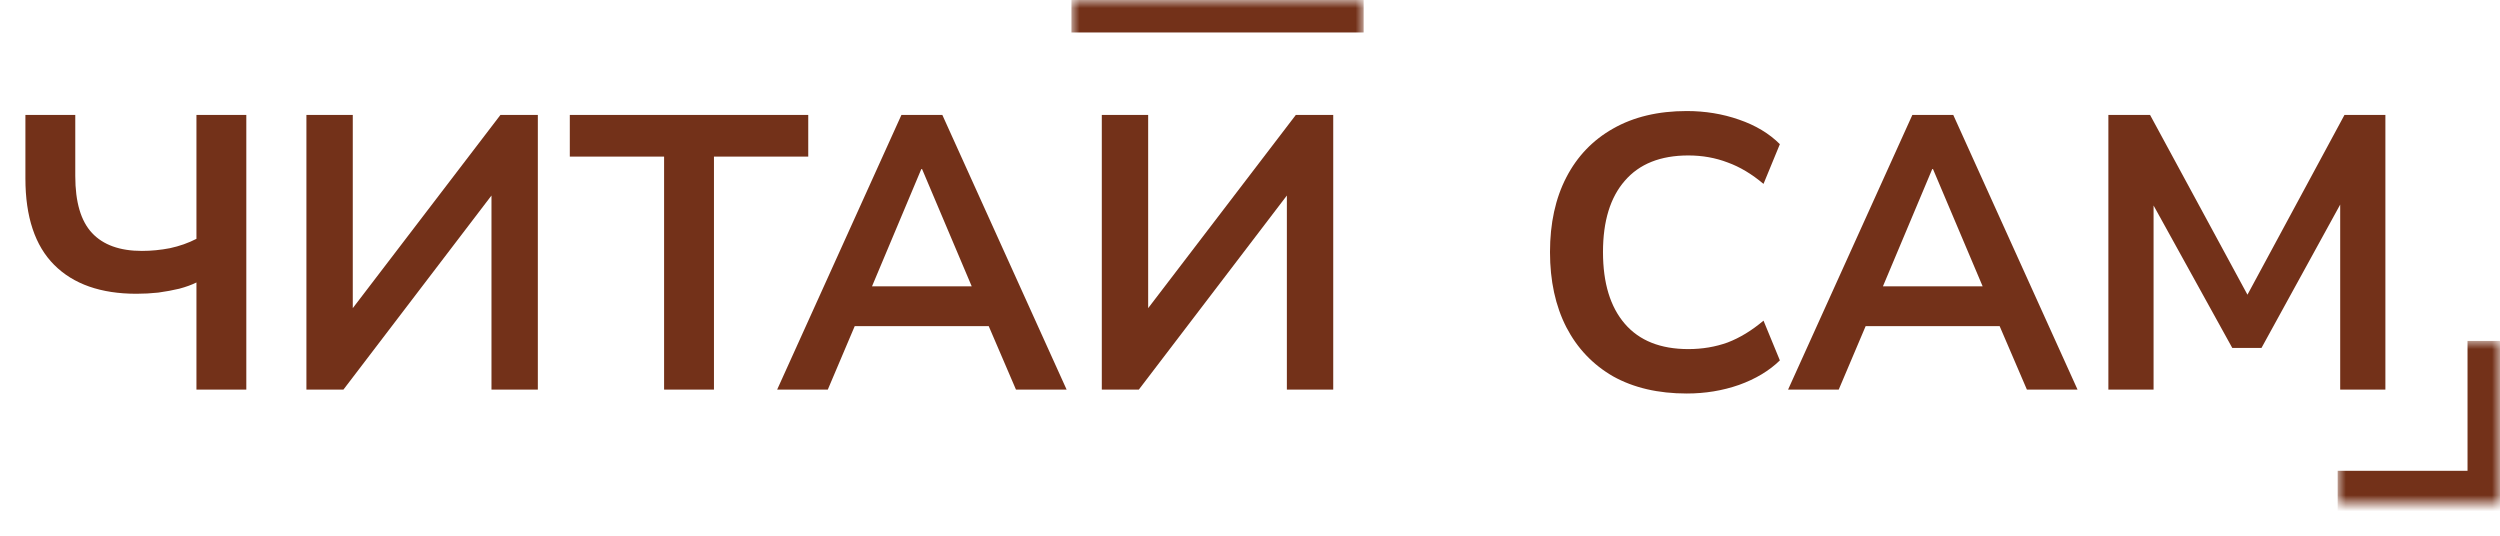 <svg width="154" height="33" viewBox="0 0 154 33" fill="none" xmlns="http://www.w3.org/2000/svg">
<path d="M12.101 24V17.4C11.813 17.544 11.461 17.672 11.045 17.784C10.645 17.88 10.213 17.96 9.749 18.024C9.301 18.072 8.853 18.096 8.405 18.096C6.213 18.096 4.525 17.504 3.341 16.32C2.157 15.136 1.565 13.36 1.565 10.992V7.08H4.637V10.848C4.637 12.448 4.981 13.616 5.669 14.352C6.357 15.088 7.381 15.456 8.741 15.456C9.317 15.456 9.893 15.4 10.469 15.288C11.061 15.16 11.605 14.968 12.101 14.712V7.08H15.173V24H12.101ZM18.875 24V7.08H21.731V19.704H21.179L30.827 7.08H33.131V24H30.275V11.352H30.803L21.155 24H18.875ZM40.908 24V9.648H35.1V7.08H49.788V9.648H43.98V24H40.908ZM47.872 24L55.528 7.08H58.048L65.704 24H62.584L60.544 19.248L61.84 20.088H51.712L53.008 19.248L50.992 24H47.872ZM56.752 10.416L53.392 18.408L52.768 17.64H60.784L60.184 18.408L56.8 10.416H56.752Z" fill="#733119"/>
<mask id="mask0_15_3" style="mask-type:luminance" maskUnits="userSpaceOnUse" x="66" y="0" width="18" height="33">
<path d="M66 0H84V33H66V0Z" fill="white"/>
</mask>
<g mask="url(#mask0_15_3)">
<path d="M66 2H84V-2H66V2Z" fill="#733119"/>
</g>
<path d="M67.871 24V7.08H70.727V19.704H70.175L79.823 7.08H82.127V24H79.271V11.352H79.799L70.151 24H67.871Z" fill="#733119"/>
<path d="M103.904 24.24C102.144 24.24 100.632 23.888 99.368 23.184C98.12 22.464 97.16 21.456 96.488 20.16C95.816 18.848 95.48 17.304 95.48 15.528C95.48 13.752 95.816 12.216 96.488 10.92C97.16 9.624 98.12 8.624 99.368 7.92C100.632 7.2 102.144 6.84 103.904 6.84C105.04 6.84 106.112 7.016 107.12 7.368C108.144 7.72 108.984 8.224 109.64 8.88L108.632 11.328C107.912 10.72 107.176 10.28 106.424 10.008C105.672 9.72 104.864 9.576 104 9.576C102.288 9.576 100.984 10.096 100.088 11.136C99.192 12.16 98.744 13.624 98.744 15.528C98.744 17.432 99.192 18.904 100.088 19.944C100.984 20.984 102.288 21.504 104 21.504C104.864 21.504 105.672 21.368 106.424 21.096C107.176 20.808 107.912 20.36 108.632 19.752L109.64 22.2C108.984 22.84 108.144 23.344 107.12 23.712C106.112 24.064 105.04 24.24 103.904 24.24ZM110.145 24L117.801 7.08H120.321L127.977 24H124.857L122.817 19.248L124.113 20.088H113.985L115.281 19.248L113.265 24H110.145ZM119.025 10.416L115.665 18.408L115.041 17.64H123.057L122.457 18.408L119.073 10.416H119.025ZM129.876 24V7.08H132.444L138.828 18.864H138.06L144.42 7.08H146.94V24H144.156V11.64H144.684L139.308 21.432H137.508L132.084 11.616H132.66V24H129.876Z" fill="#733119"/>
<mask id="mask1_15_3" style="mask-type:luminance" maskUnits="userSpaceOnUse" x="144" y="21" width="10" height="10">
<path d="M154 21H144V31H154V21Z" fill="white"/>
</mask>
<g mask="url(#mask1_15_3)">
<path d="M154 31H156V33H154V31ZM144 29H154V33H144V29ZM152 31V21H156V31H152Z" fill="#733119"/>
</g>
</svg>
